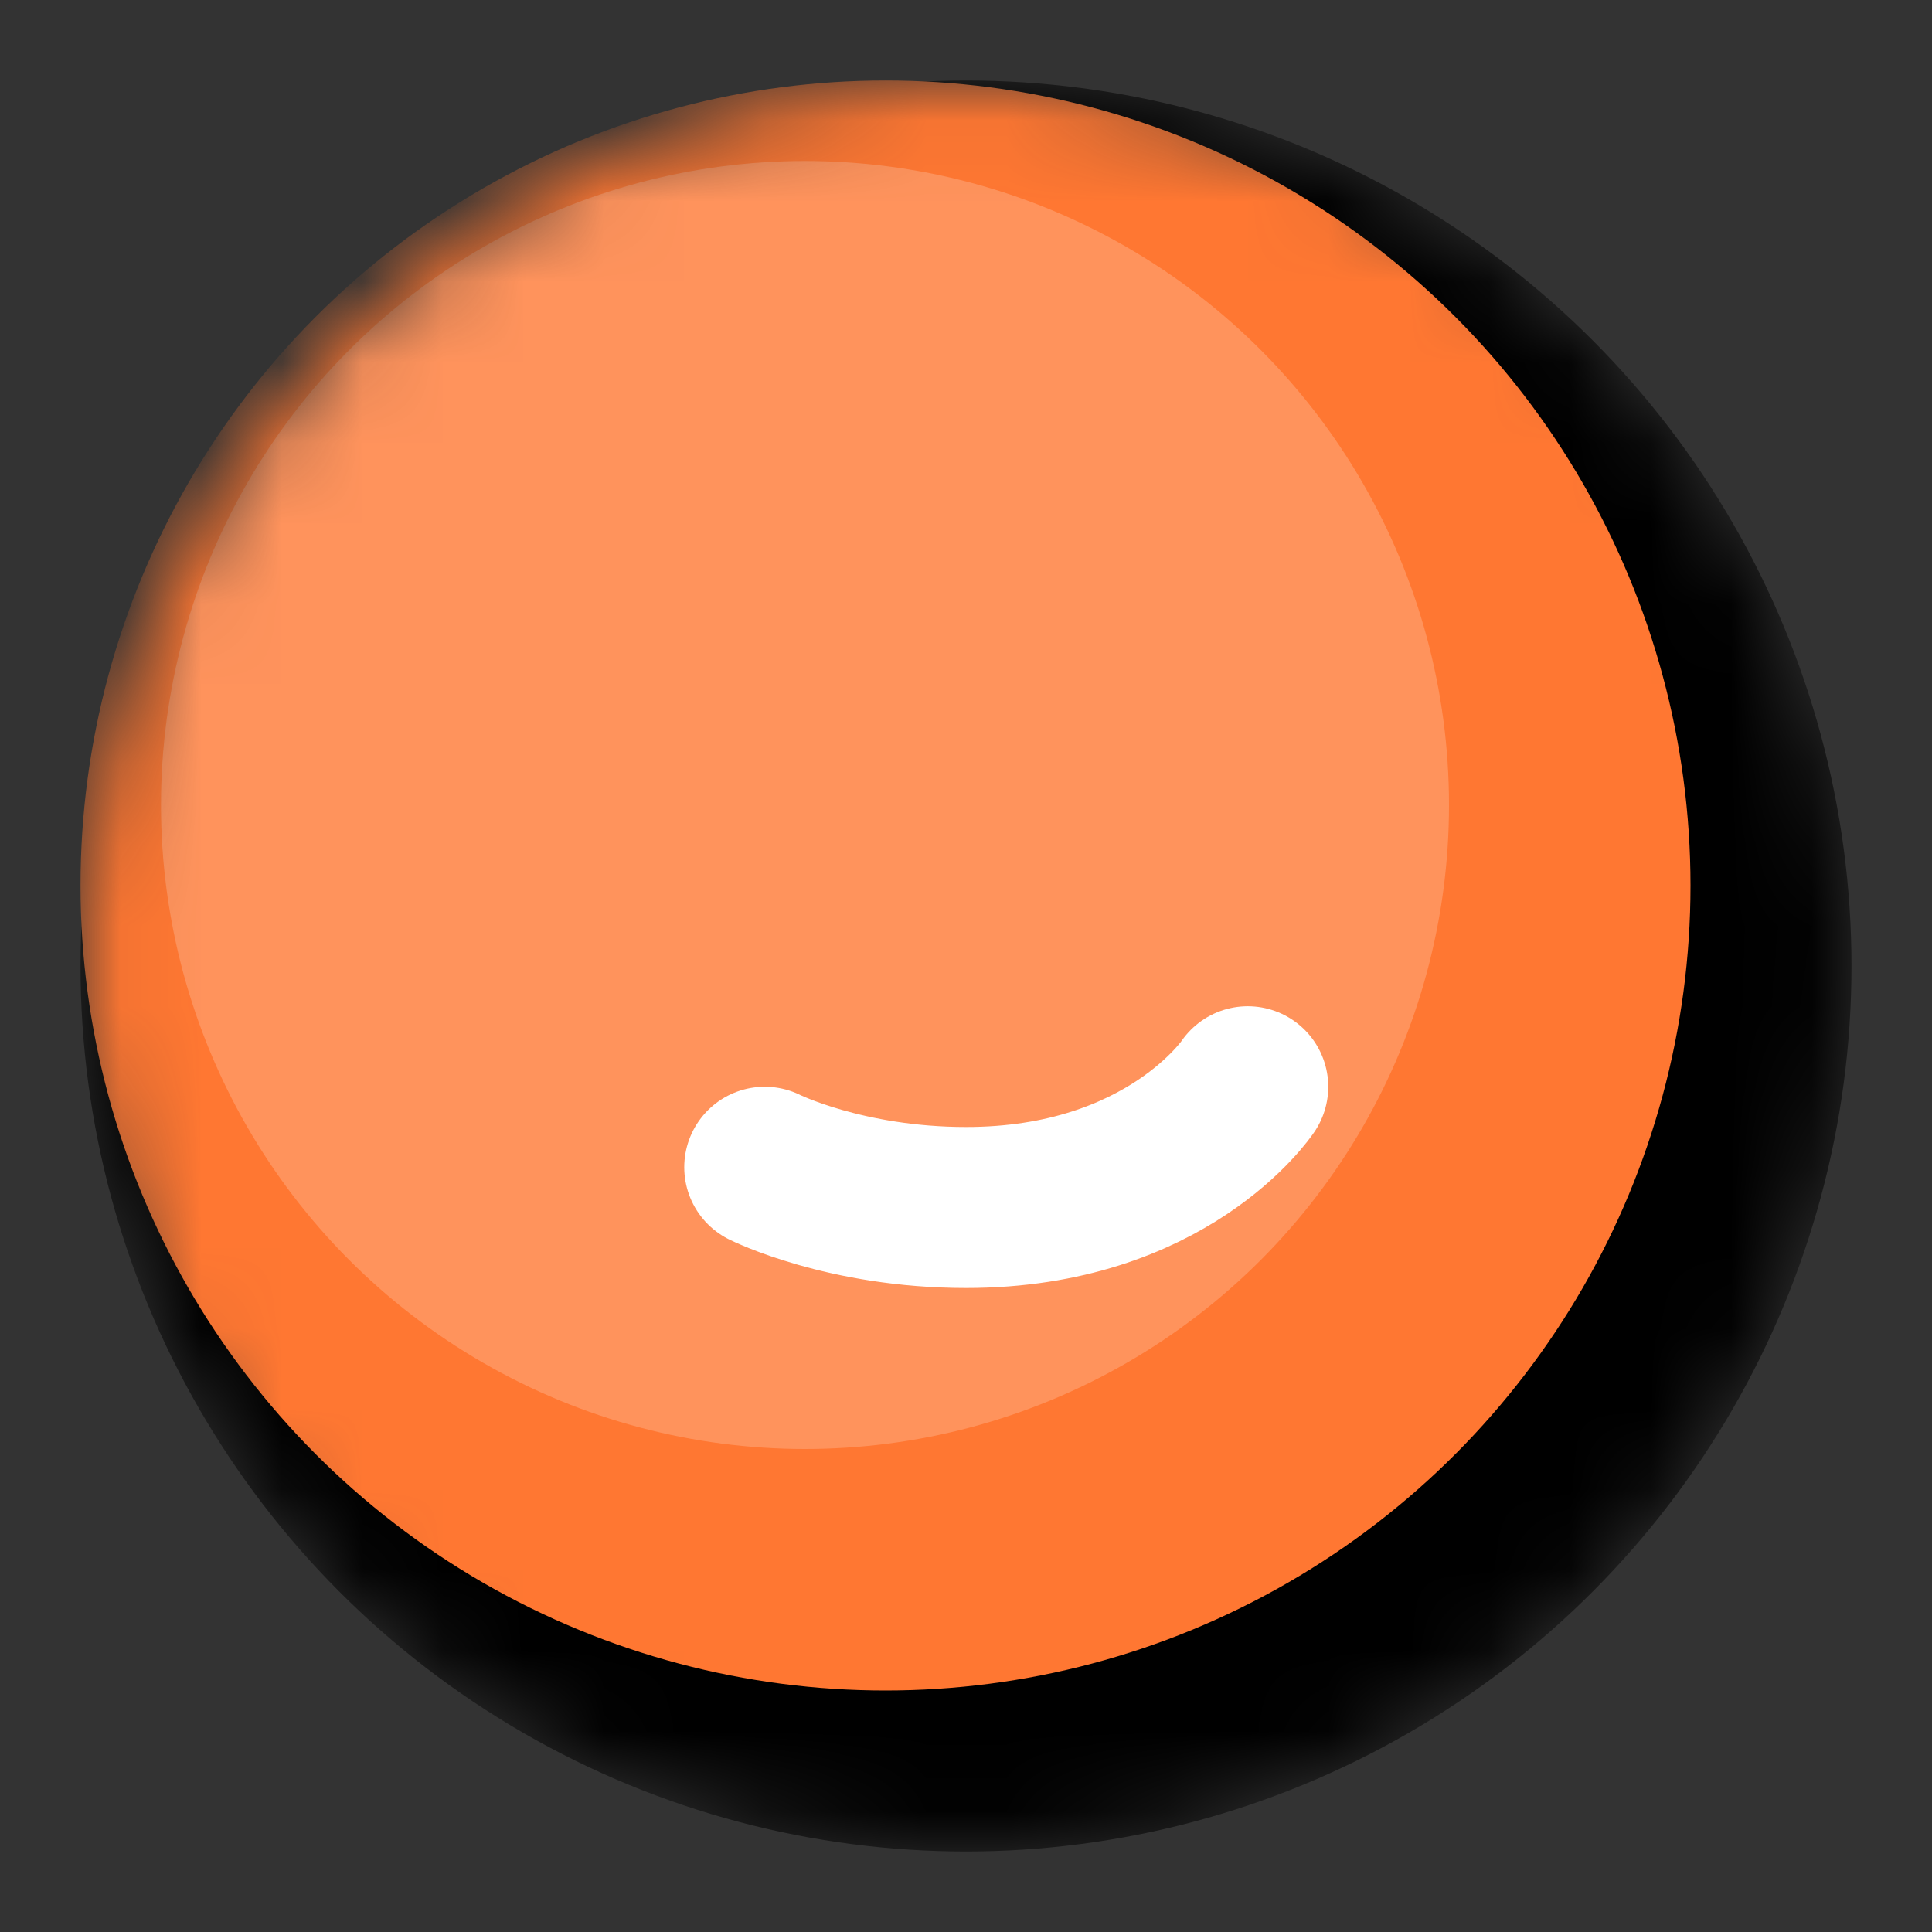 <svg width="24" height="24" viewBox="0 0 24 24" fill="none" xmlns="http://www.w3.org/2000/svg">
<rect x="0" y="0" width="24" height="24" fill="#333333" stroke="none"/>
<mask id="mask0_14_143336" style="mask-type:alpha" maskUnits="userSpaceOnUse" x="1" y="1" width="22" height="22">
<circle cx="12" cy="12" r="11" fill="currentColor"/>
</mask>
<g mask="url(#mask0_14_143336)">
<circle cx="12" cy="12" r="11" fill="currentColor"/>
<circle cx="11" cy="11" r="10" fill="#FF7732"/>
<circle cx="10" cy="10" r="8" fill="#FF935C"/>
<path d="M9.5 14.5C9.5 14.5 10.5 15 12 15C14.5 15 15.5 13.5 15.5 13.5" stroke="white" stroke-width="2" stroke-linecap="round"/>
</g>
</svg>
